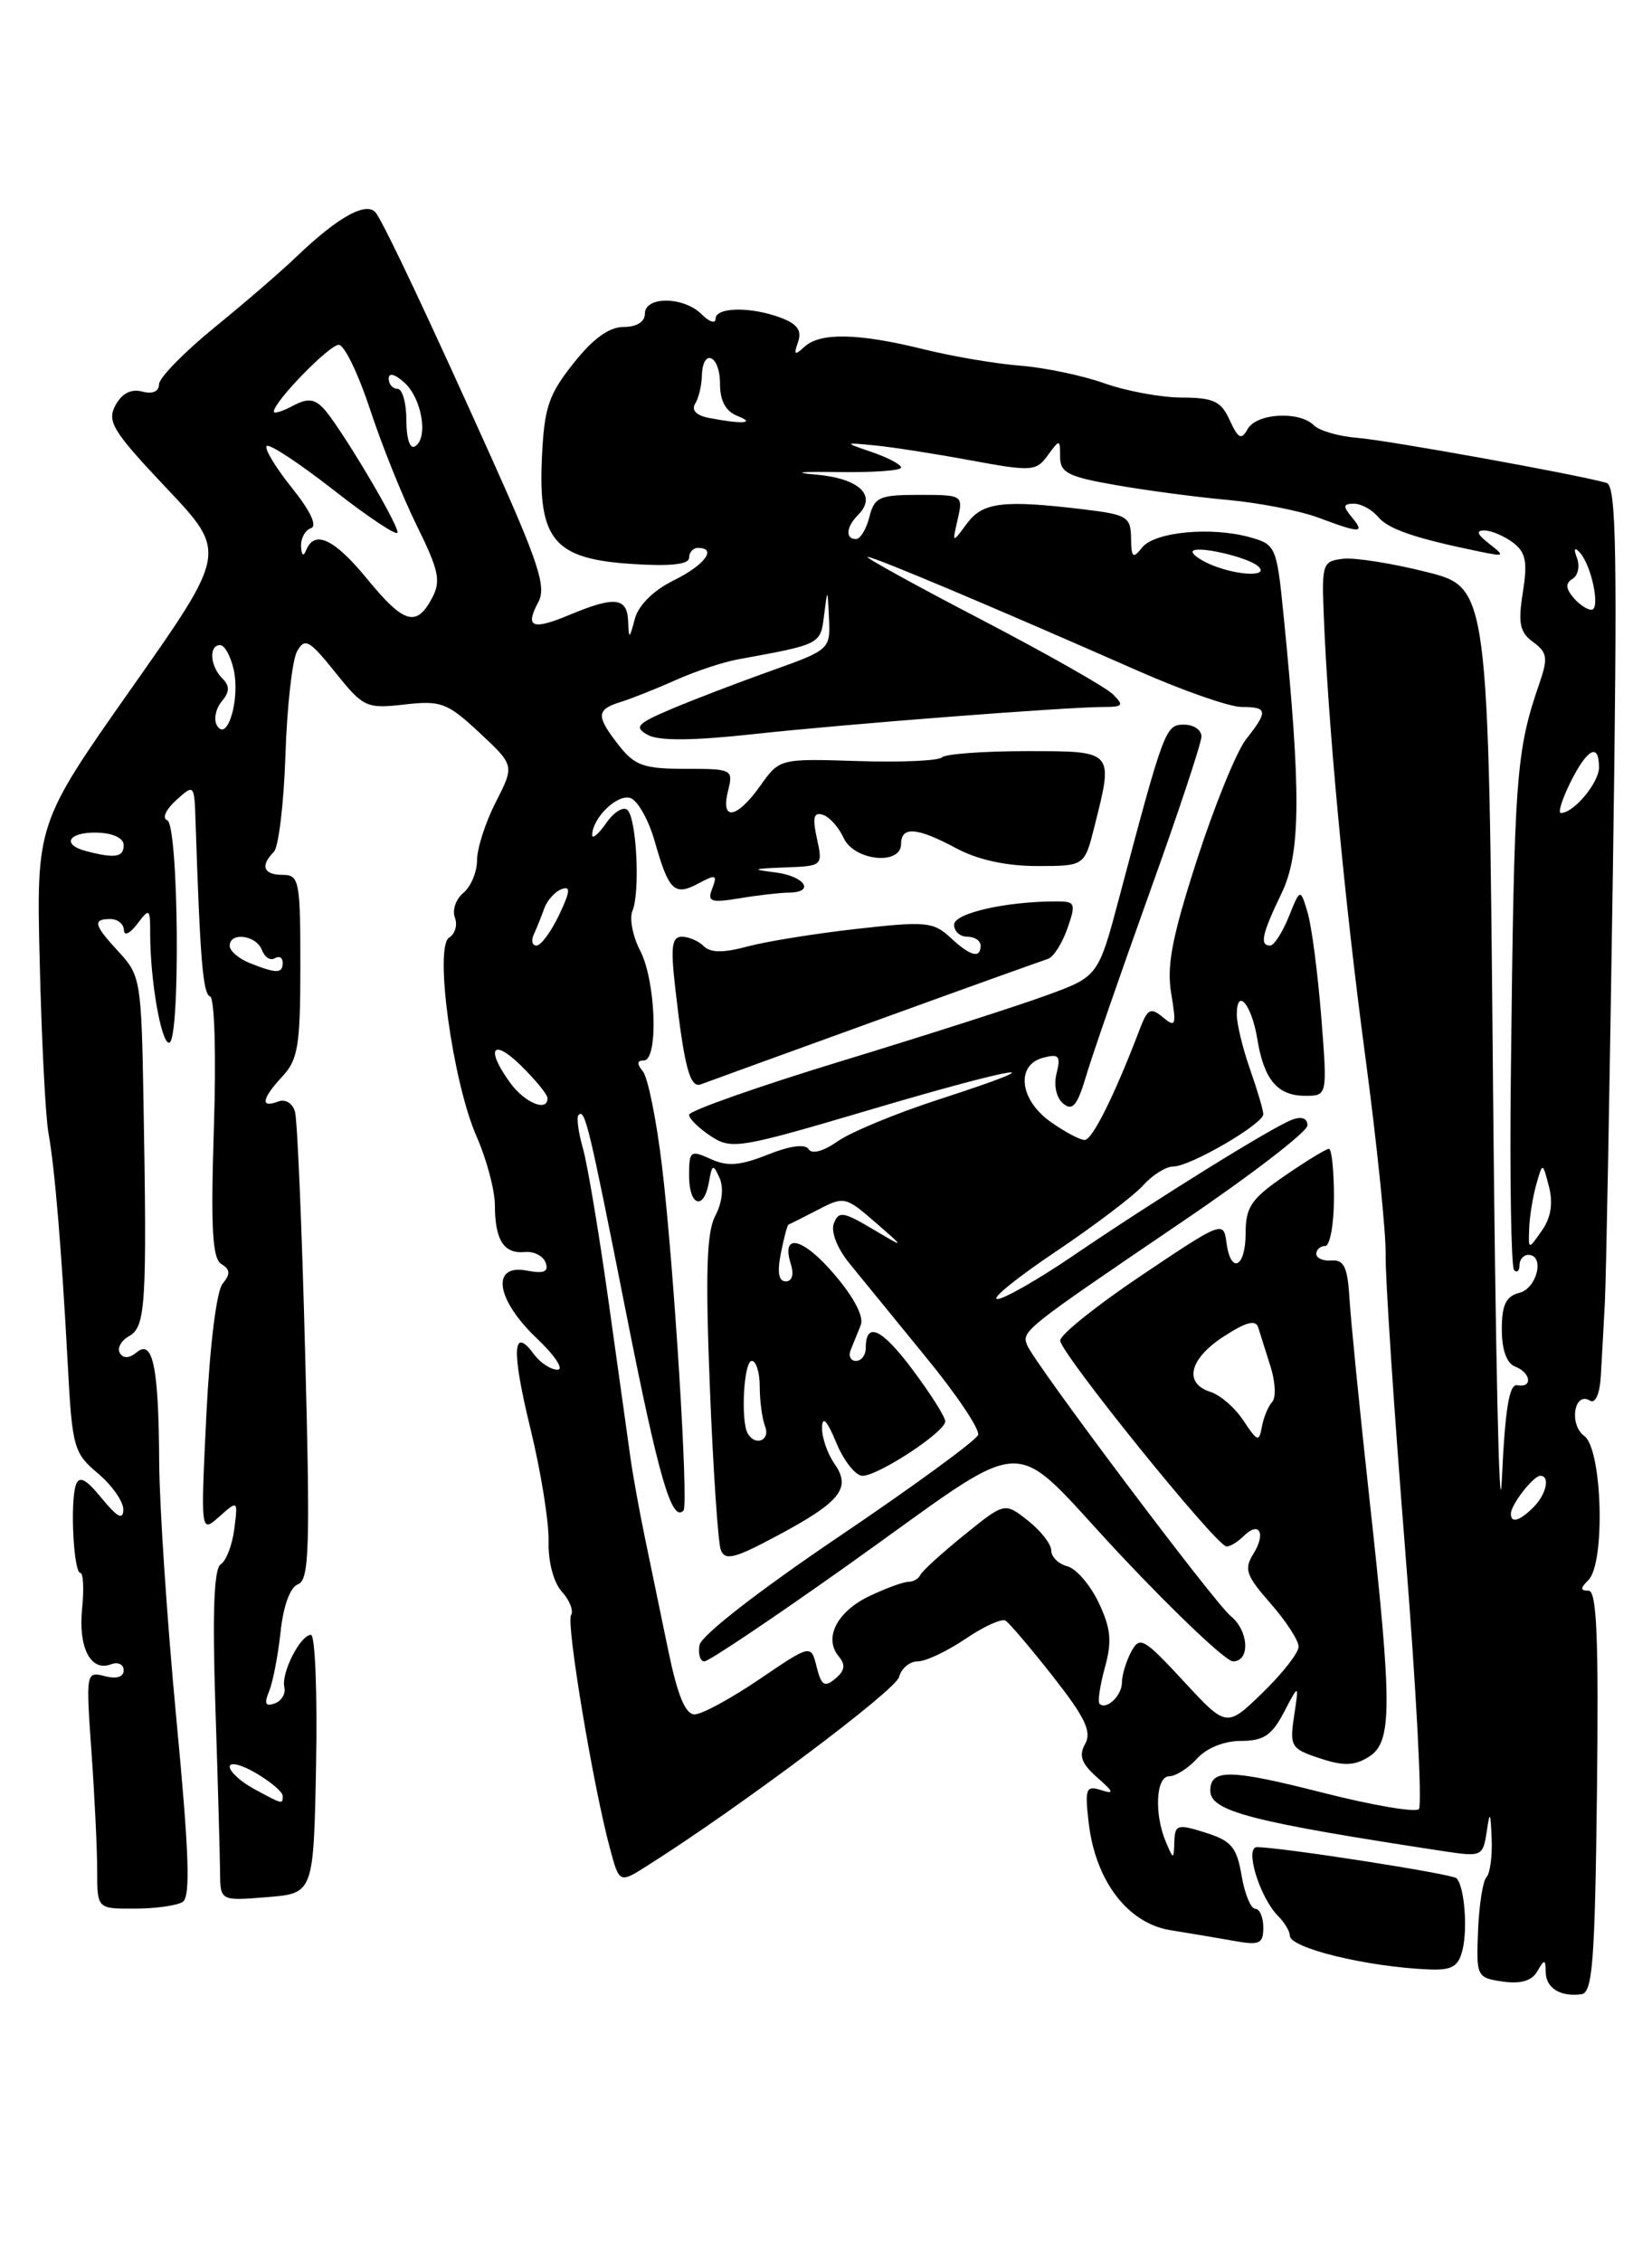 <?xml version="1.0" encoding="UTF-8" standalone="no"?>
<!DOCTYPE svg PUBLIC "-//W3C//DTD SVG 1.1//EN" "http://www.w3.org/Graphics/SVG/1.1/DTD/svg11.dtd" >
<svg xmlns="http://www.w3.org/2000/svg" xmlns:xlink="http://www.w3.org/1999/xlink" version="1.1" viewBox="0 0 187 256">
 <g >
 <path fill="currentColor"
d=" M 180.77 202.74 C 180.97 185.38 180.75 180.00 179.82 180.00 C 178.87 180.00 178.87 179.73 179.80 178.80 C 181.74 176.86 181.37 163.99 179.34 162.50 C 177.57 161.21 178.19 157.38 179.99 158.50 C 180.58 158.86 181.08 157.74 181.20 155.81 C 181.31 153.99 181.51 150.25 181.66 147.50 C 181.81 144.75 182.21 122.82 182.57 98.76 C 183.10 62.45 182.97 54.95 181.85 54.64 C 178.33 53.65 157.06 49.82 153.68 49.55 C 151.58 49.39 149.35 48.75 148.73 48.13 C 147.08 46.48 142.24 46.75 141.23 48.55 C 140.51 49.83 140.17 49.66 139.20 47.55 C 138.23 45.40 137.37 45.00 133.77 44.99 C 131.42 44.98 127.47 44.25 125.00 43.37 C 122.53 42.49 118.25 41.60 115.50 41.38 C 112.75 41.17 107.80 40.33 104.50 39.51 C 97.13 37.69 92.82 37.61 91.05 39.25 C 89.95 40.27 89.82 40.17 90.33 38.72 C 90.79 37.42 90.27 36.67 88.42 35.97 C 85.03 34.68 81.00 34.74 81.00 36.07 C 81.00 36.66 80.29 36.44 79.43 35.57 C 77.40 33.54 73.00 33.49 73.00 35.50 C 73.00 36.42 72.06 37.00 70.58 37.00 C 68.95 37.00 67.11 38.33 64.91 41.12 C 62.08 44.68 61.60 46.13 61.34 51.87 C 60.92 61.13 62.75 63.26 71.58 63.82 C 75.88 64.10 78.00 63.87 78.00 63.12 C 78.00 62.50 78.45 62.00 79.00 62.00 C 81.22 62.00 79.78 63.94 76.27 65.67 C 73.99 66.79 72.29 68.47 71.87 70.00 C 71.24 72.37 71.19 72.38 71.10 70.25 C 70.98 67.60 69.57 67.45 64.51 69.56 C 60.23 71.35 59.39 71.01 60.94 68.12 C 61.86 66.40 60.97 63.69 55.62 51.78 C 48.68 36.36 43.94 26.27 42.63 24.20 C 41.66 22.65 38.38 24.42 33.50 29.10 C 31.85 30.69 27.69 34.28 24.25 37.08 C 20.81 39.88 18.00 42.77 18.00 43.49 C 18.00 44.30 17.26 44.62 16.09 44.31 C 14.83 43.98 13.79 44.52 13.06 45.88 C 12.09 47.70 12.77 48.81 18.83 55.22 C 25.71 62.50 25.71 62.50 14.91 77.85 C 4.11 93.20 4.11 93.20 4.50 109.02 C 4.71 117.72 5.15 126.33 5.48 128.17 C 6.21 132.26 6.97 141.34 7.67 154.40 C 8.17 163.80 8.34 164.42 11.10 166.74 C 12.69 168.08 13.98 169.93 13.96 170.84 C 13.94 172.05 13.27 171.69 11.51 169.54 C 9.71 167.34 8.97 166.96 8.59 168.04 C 7.92 169.96 8.33 177.99 9.10 177.99 C 9.43 178.00 9.52 179.84 9.29 182.08 C 8.85 186.48 10.29 189.21 12.57 188.33 C 13.36 188.03 14.00 188.34 14.00 189.01 C 14.00 189.77 13.19 190.02 11.85 189.67 C 9.74 189.12 9.72 189.26 10.35 198.21 C 10.71 203.21 11.00 209.26 11.00 211.65 C 11.00 216.00 11.00 216.00 15.25 215.98 C 17.59 215.98 20.03 215.63 20.68 215.22 C 21.58 214.65 21.41 209.70 19.96 194.48 C 18.92 183.49 18.05 170.45 18.02 165.50 C 17.96 154.68 17.31 151.50 15.47 153.03 C 14.63 153.72 13.96 153.75 13.57 153.11 C 13.23 152.57 13.71 151.70 14.62 151.19 C 16.49 150.14 16.65 147.64 16.24 124.49 C 16.01 111.09 15.89 110.36 13.50 107.78 C 10.61 104.66 10.43 104.00 12.50 104.00 C 13.32 104.00 14.01 104.56 14.03 105.25 C 14.05 105.95 14.70 105.65 15.53 104.56 C 16.93 102.72 17.00 102.77 17.00 105.67 C 17.00 110.89 18.23 118.00 19.14 118.00 C 20.44 118.00 20.23 93.24 18.92 92.81 C 18.33 92.61 18.77 91.61 19.92 90.57 C 21.99 88.69 22.00 88.70 22.14 93.10 C 22.65 108.57 22.97 112.49 23.78 112.76 C 24.29 112.93 24.48 119.37 24.21 127.64 C 23.85 139.01 24.03 142.40 25.06 143.04 C 26.07 143.66 26.10 144.17 25.20 145.26 C 24.51 146.09 23.75 152.26 23.36 160.09 C 22.71 173.50 22.71 173.50 24.82 171.62 C 26.93 169.75 26.94 169.76 26.52 173.03 C 26.29 174.84 25.60 176.63 24.99 177.01 C 24.22 177.49 24.03 182.36 24.38 193.10 C 24.66 201.57 24.89 209.99 24.91 211.80 C 24.93 215.11 24.93 215.11 30.22 214.68 C 35.50 214.26 35.50 214.26 35.78 199.63 C 35.93 191.58 35.67 185.00 35.20 185.00 C 34.00 185.00 31.80 189.33 32.19 190.93 C 32.36 191.66 31.87 192.48 31.09 192.76 C 30.04 193.14 29.88 192.79 30.46 191.39 C 30.89 190.35 31.47 187.33 31.76 184.67 C 32.07 181.71 32.84 179.61 33.74 179.27 C 35.01 178.78 35.12 175.13 34.54 153.10 C 34.18 139.02 33.66 126.74 33.39 125.80 C 33.10 124.81 32.29 124.33 31.45 124.66 C 29.43 125.43 29.64 124.30 32.00 121.77 C 33.73 119.91 34.00 118.24 34.00 109.31 C 34.00 99.67 33.87 99.00 32.00 99.00 C 29.83 99.00 29.43 97.97 30.99 96.41 C 31.54 95.86 32.13 90.93 32.31 85.44 C 32.49 79.95 33.08 74.67 33.63 73.70 C 34.50 72.14 35.00 72.41 37.95 76.08 C 41.14 80.06 41.47 80.21 45.79 79.72 C 49.93 79.25 50.63 79.52 54.27 82.91 C 58.24 86.61 58.24 86.61 56.12 90.77 C 54.95 93.05 54.00 96.01 54.00 97.34 C 54.00 98.67 53.30 100.33 52.45 101.04 C 51.60 101.74 51.17 103.00 51.49 103.83 C 51.81 104.66 51.52 105.68 50.84 106.10 C 49.13 107.16 51.25 122.51 53.96 128.63 C 55.08 131.18 56.01 134.66 56.02 136.38 C 56.03 140.34 57.03 141.90 59.41 141.68 C 60.44 141.58 61.50 142.13 61.77 142.89 C 62.13 143.92 61.58 144.15 59.63 143.78 C 55.54 143.00 56.14 147.06 60.75 151.43 C 62.81 153.38 63.87 154.99 63.11 154.99 C 62.35 155.00 61.15 154.21 60.44 153.25 C 58.02 149.94 57.88 152.81 60.04 161.65 C 61.23 166.52 62.15 172.26 62.10 174.42 C 62.04 176.73 62.66 179.07 63.60 180.11 C 64.48 181.08 64.95 182.28 64.64 182.77 C 64.07 183.69 67.14 202.10 69.04 209.15 C 70.11 213.13 70.11 213.13 73.31 211.10 C 83.70 204.53 101.38 191.28 101.77 189.77 C 102.02 188.80 102.98 188.00 103.88 188.00 C 104.79 188.00 107.22 186.85 109.29 185.45 C 111.35 184.05 113.39 183.12 113.82 183.39 C 114.25 183.66 116.68 186.51 119.21 189.73 C 122.83 194.34 123.60 195.96 122.84 197.33 C 122.09 198.66 122.41 199.55 124.18 201.12 C 126.09 202.80 126.17 203.06 124.62 202.56 C 122.93 202.02 122.79 202.40 123.23 206.23 C 123.99 212.84 127.65 217.64 132.50 218.42 C 134.70 218.77 137.96 219.32 139.75 219.64 C 142.57 220.15 143.00 219.95 143.00 218.11 C 143.00 216.95 142.59 216.00 142.09 216.00 C 141.59 216.00 140.89 214.30 140.54 212.23 C 140.00 209.02 139.38 208.30 136.45 207.38 C 133.28 206.38 132.99 206.47 132.93 208.40 C 132.86 210.46 132.84 210.46 132.00 208.50 C 130.63 205.32 130.83 201.00 132.35 201.00 C 133.08 201.00 134.50 200.10 135.50 199.00 C 136.58 197.80 138.58 197.00 140.47 197.00 C 143.03 197.00 143.97 196.37 145.34 193.75 C 147.04 190.50 147.04 190.50 146.49 194.16 C 145.97 197.63 146.13 197.89 149.40 198.97 C 152.09 199.86 153.31 199.82 154.93 198.81 C 157.61 197.14 157.62 193.23 155.01 169.56 C 153.92 159.63 152.91 149.47 152.76 147.00 C 152.55 143.42 152.14 142.53 150.75 142.64 C 149.79 142.72 149.00 142.38 149.00 141.89 C 149.00 141.40 149.45 141.00 150.00 141.00 C 150.55 141.00 151.00 138.53 151.00 135.50 C 151.00 132.47 150.74 130.00 150.43 130.00 C 150.12 130.00 147.87 131.37 145.43 133.05 C 141.63 135.66 141.00 136.59 141.00 139.55 C 141.00 143.49 139.29 144.26 138.82 140.54 C 138.51 138.14 138.26 138.24 129.26 144.29 C 124.17 147.70 120.01 151.03 120.01 151.69 C 120.00 153.07 137.71 175.00 138.84 175.00 C 139.26 175.00 140.13 174.47 140.78 173.82 C 142.54 172.06 143.33 173.50 141.89 175.81 C 140.79 177.56 141.04 178.28 143.82 181.44 C 145.57 183.44 147.00 185.64 147.00 186.33 C 147.00 187.03 145.16 189.37 142.92 191.55 C 138.84 195.50 138.84 195.50 133.97 190.23 C 129.46 185.36 129.01 185.11 128.05 186.91 C 127.47 187.99 127.00 189.55 127.00 190.38 C 127.00 191.88 125.23 193.56 124.46 192.79 C 124.24 192.57 124.51 190.73 125.07 188.69 C 125.89 185.73 125.75 184.28 124.37 181.36 C 123.42 179.36 121.82 177.50 120.82 177.24 C 119.82 176.98 119.00 176.18 119.00 175.46 C 119.00 174.74 117.81 173.21 116.36 172.07 C 113.72 169.99 113.72 169.99 109.11 173.73 C 106.57 175.78 104.35 177.81 104.17 178.23 C 103.98 178.65 103.38 179.00 102.82 179.00 C 102.26 179.00 100.29 179.72 98.44 180.60 C 94.76 182.34 93.21 185.35 94.93 187.42 C 95.74 188.39 95.64 189.05 94.55 189.96 C 93.34 190.97 92.97 190.74 92.44 188.62 C 91.80 186.06 91.80 186.06 85.95 190.03 C 82.74 192.21 79.44 194.00 78.62 194.00 C 77.58 194.00 76.69 191.83 75.64 186.75 C 74.81 182.76 73.63 177.03 73.00 174.00 C 72.37 170.97 71.64 166.93 71.37 165.00 C 71.10 163.07 69.99 155.14 68.90 147.36 C 67.81 139.58 66.50 131.74 65.98 129.93 C 65.46 128.11 65.24 126.43 65.49 126.17 C 66.22 125.45 66.65 127.24 70.95 148.95 C 74.57 167.23 76.06 172.33 77.37 170.93 C 77.97 170.30 76.27 143.07 74.94 132.00 C 74.32 126.78 73.34 121.94 72.78 121.25 C 72.07 120.38 72.10 120.00 72.88 120.00 C 74.55 120.00 74.25 111.00 72.46 107.57 C 71.62 105.95 71.23 103.93 71.59 103.07 C 72.47 101.00 72.07 92.73 71.04 91.67 C 70.59 91.21 69.50 91.87 68.62 93.14 C 67.73 94.41 67.01 95.01 67.03 94.47 C 67.10 92.48 69.95 89.77 71.40 90.32 C 72.22 90.64 73.44 92.83 74.11 95.20 C 75.71 100.82 76.34 101.42 79.04 99.98 C 81.04 98.91 81.22 98.97 80.63 100.52 C 80.04 102.05 80.42 102.19 83.73 101.65 C 85.80 101.30 88.29 101.02 89.25 101.01 C 92.33 100.99 91.12 99.14 87.75 98.72 C 84.99 98.38 85.15 98.30 88.83 98.16 C 93.13 98.00 93.15 97.98 92.47 94.88 C 91.95 92.50 92.11 91.87 93.14 92.20 C 93.89 92.43 94.94 93.61 95.49 94.81 C 96.66 97.41 102.00 97.97 102.00 95.50 C 102.00 93.47 103.81 93.61 108.26 96.00 C 110.67 97.29 113.90 98.00 117.38 98.00 C 122.76 98.00 122.76 98.00 123.88 93.56 C 126.06 84.89 126.16 85.00 116.17 85.00 C 111.31 85.00 107.02 85.32 106.63 85.70 C 106.25 86.09 101.95 86.28 97.09 86.12 C 88.25 85.84 88.25 85.84 86.06 88.92 C 83.39 92.67 81.54 92.96 82.41 89.50 C 83.02 87.06 82.90 87.00 77.59 87.00 C 72.90 87.00 71.86 86.64 70.07 84.37 C 67.45 81.02 67.47 80.30 70.25 79.44 C 71.49 79.05 74.30 77.94 76.50 76.95 C 78.70 75.97 81.85 74.92 83.50 74.62 C 92.94 72.90 92.87 72.93 93.28 69.64 C 93.68 66.50 93.68 66.50 93.84 70.01 C 94.00 73.47 93.91 73.55 87.25 75.92 C 83.54 77.24 78.48 79.18 76.00 80.23 C 72.09 81.89 71.74 82.28 73.32 83.16 C 74.56 83.85 78.38 83.83 85.32 83.07 C 95.87 81.92 120.65 80.01 124.96 80.00 C 127.12 80.00 127.25 79.82 125.96 78.55 C 125.16 77.76 118.42 73.94 111.00 70.07 C 103.58 66.21 97.82 63.03 98.21 63.02 C 98.93 63.00 112.22 68.60 128.79 75.90 C 133.91 78.16 139.19 80.00 140.54 80.00 C 143.51 80.00 143.57 80.46 141.04 83.67 C 139.97 85.04 137.47 91.17 135.49 97.30 C 132.67 106.04 132.04 109.30 132.58 112.44 C 133.18 116.05 133.09 116.32 131.64 115.12 C 130.25 113.96 129.90 114.14 129.02 116.45 C 126.18 123.91 123.65 129.00 122.78 129.00 C 122.25 129.00 120.50 128.07 118.90 126.93 C 115.40 124.44 114.96 120.51 118.09 119.69 C 119.87 119.22 120.09 119.49 119.60 121.46 C 119.26 122.82 119.57 124.23 120.35 124.88 C 121.41 125.76 121.95 125.10 122.95 121.74 C 123.64 119.41 126.86 110.12 130.10 101.09 C 133.35 92.06 136.00 84.08 136.00 83.34 C 136.00 82.60 135.11 82.00 134.03 82.00 C 131.93 82.00 131.78 82.40 126.71 101.50 C 124.32 110.50 124.32 110.50 118.41 112.65 C 115.16 113.84 104.74 117.18 95.25 120.07 C 85.76 122.97 78.00 125.70 78.00 126.15 C 78.00 126.59 79.11 127.68 80.47 128.57 C 82.81 130.11 83.72 129.95 98.59 125.55 C 115.48 120.55 120.45 119.82 106.22 124.43 C 101.42 125.99 96.29 128.11 94.82 129.15 C 93.21 130.28 91.90 130.64 91.53 130.04 C 91.14 129.42 89.43 129.65 86.90 130.66 C 83.76 131.91 82.34 132.02 80.44 131.15 C 78.15 130.11 78.00 130.23 78.00 133.02 C 78.00 136.50 79.68 137.04 80.25 133.75 C 80.61 131.72 80.73 131.68 81.46 133.32 C 81.94 134.41 81.75 136.09 80.98 137.55 C 79.99 139.39 79.84 143.93 80.35 156.92 C 80.72 166.25 81.28 174.56 81.59 175.39 C 82.07 176.63 83.15 176.36 87.83 173.86 C 95.15 169.96 96.40 168.41 94.46 165.64 C 93.66 164.49 93.02 162.64 93.05 161.53 C 93.09 160.17 93.62 160.74 94.66 163.25 C 95.51 165.31 96.85 167.00 97.63 167.00 C 99.43 167.00 107.00 162.03 107.00 160.84 C 107.00 160.35 105.35 157.73 103.32 155.02 C 99.80 150.31 98.00 149.47 98.00 152.56 C 98.00 153.35 97.50 154.00 96.89 154.00 C 96.28 154.00 96.02 153.44 96.30 152.75 C 96.58 152.06 97.09 150.81 97.43 149.96 C 97.82 149.01 96.68 146.82 94.44 144.20 C 90.85 140.00 88.37 139.44 89.53 143.08 C 89.89 144.24 89.66 145.00 88.94 145.00 C 88.14 145.00 87.96 143.97 88.39 141.82 C 88.73 140.08 89.13 138.61 89.26 138.57 C 89.39 138.53 90.88 137.78 92.56 136.91 C 95.53 135.36 95.71 135.39 99.06 138.30 C 102.50 141.29 102.50 141.29 98.75 139.06 C 95.44 137.10 94.93 137.03 94.39 138.44 C 94.03 139.37 94.76 141.25 96.14 142.95 C 97.44 144.55 101.33 149.32 104.79 153.55 C 108.26 157.77 110.92 161.74 110.72 162.37 C 110.51 162.99 103.41 168.18 94.92 173.91 C 85.85 180.04 79.37 185.08 79.18 186.16 C 79.00 187.17 79.26 188.00 79.74 188.00 C 80.22 188.00 87.34 183.23 95.56 177.40 C 117.52 161.82 113.71 161.99 126.92 176.05 C 133.10 182.62 138.79 188.00 139.57 188.00 C 141.54 188.00 141.37 184.54 139.31 182.87 C 137.43 181.34 117.07 154.24 116.26 152.20 C 115.64 150.62 115.95 150.38 133.75 138.30 C 141.59 132.99 148.00 128.06 148.00 127.35 C 148.00 126.54 147.35 126.30 146.25 126.71 C 144.04 127.53 130.72 135.80 121.38 142.16 C 117.46 144.82 113.64 147.00 112.89 147.00 C 112.13 147.00 115.11 144.58 119.51 141.63 C 123.90 138.68 128.36 135.30 129.40 134.13 C 130.45 132.96 131.99 132.00 132.82 132.00 C 134.73 132.00 143.00 127.19 143.00 126.08 C 143.00 125.63 142.32 123.34 141.50 121.00 C 140.68 118.66 140.00 115.88 140.00 114.82 C 140.00 111.66 141.68 113.66 142.32 117.56 C 143.07 122.18 144.60 124.00 147.75 124.00 C 150.26 124.00 150.26 124.00 149.56 115.06 C 149.17 110.14 148.48 104.86 148.03 103.31 C 147.19 100.50 147.19 100.50 145.88 103.75 C 145.15 105.54 144.21 107.00 143.78 107.00 C 142.56 107.00 142.84 105.71 145.06 101.10 C 147.25 96.58 147.30 89.67 145.29 69.57 C 144.52 61.86 144.41 61.61 141.50 60.80 C 137.12 59.57 130.69 60.18 129.28 61.96 C 128.24 63.28 128.06 63.12 128.03 60.89 C 128.00 58.49 127.57 58.23 122.75 57.65 C 113.56 56.54 111.24 56.82 109.45 59.25 C 107.78 61.50 107.78 61.50 108.41 58.75 C 109.03 56.03 108.98 56.00 104.04 56.00 C 99.54 56.00 98.98 56.25 98.41 58.50 C 98.07 59.87 97.38 61.00 96.89 61.00 C 95.66 61.00 95.78 59.62 97.13 58.27 C 99.33 56.07 97.26 54.12 92.30 53.70 C 89.60 53.47 90.66 53.35 94.75 53.42 C 98.74 53.48 102.00 53.26 102.00 52.91 C 102.00 52.57 100.54 51.79 98.75 51.18 C 95.50 50.06 95.50 50.06 99.00 50.40 C 100.92 50.58 105.81 51.34 109.85 52.09 C 116.80 53.37 117.28 53.34 118.60 51.53 C 119.96 49.67 120.00 49.67 120.00 51.71 C 120.00 53.49 120.93 53.96 126.30 54.89 C 129.76 55.50 135.50 56.26 139.05 56.58 C 142.60 56.91 147.20 57.81 149.27 58.59 C 154.03 60.37 154.54 60.36 153.00 58.50 C 151.99 57.28 152.04 57.00 153.26 57.00 C 154.08 57.00 155.31 57.67 155.99 58.49 C 157.15 59.88 160.15 60.91 167.50 62.42 C 170.33 63.00 170.39 62.95 168.56 61.52 C 167.18 60.44 167.04 60.01 168.06 60.03 C 168.85 60.05 170.30 60.67 171.28 61.41 C 172.72 62.51 172.93 63.59 172.38 67.03 C 171.82 70.54 172.03 71.55 173.55 72.66 C 175.14 73.82 175.24 74.46 174.28 77.26 C 171.58 85.09 171.40 87.61 171.02 121.81 C 170.89 133.53 171.06 143.39 171.39 143.73 C 171.73 144.06 172.00 143.81 172.00 143.17 C 172.00 142.53 172.45 142.00 173.00 142.00 C 174.88 142.00 174.01 145.77 172.00 146.29 C 170.46 146.69 170.00 147.65 170.00 150.44 C 170.00 152.74 170.55 154.27 171.50 154.64 C 173.31 155.33 173.52 157.10 171.75 156.75 C 170.83 156.57 170.37 159.44 170.00 167.50 C 169.72 173.55 169.28 153.30 169.00 122.50 C 168.50 66.50 168.50 66.50 161.50 64.73 C 157.65 63.76 153.40 63.08 152.05 63.23 C 149.72 63.49 149.61 63.80 149.84 69.50 C 150.33 82.09 152.22 102.18 154.54 119.50 C 155.86 129.40 156.90 139.53 156.85 142.00 C 156.80 144.47 157.79 159.44 159.05 175.25 C 160.31 191.06 161.01 204.32 160.61 204.72 C 160.21 205.12 155.30 204.28 149.69 202.85 C 139.25 200.19 137.00 200.15 137.00 202.63 C 137.00 204.97 141.61 206.16 163.68 209.52 C 167.68 210.12 167.87 210.03 168.28 207.33 C 168.65 204.85 168.72 204.94 168.85 208.08 C 168.93 210.05 168.67 212.00 168.27 212.40 C 167.86 212.81 167.43 215.53 167.31 218.46 C 167.10 223.67 167.16 223.80 170.09 224.23 C 172.12 224.52 173.39 224.16 174.01 223.08 C 174.84 221.66 174.94 221.67 174.97 223.17 C 175.00 224.97 176.62 225.98 179.00 225.67 C 180.27 225.50 180.54 222.06 180.77 202.74 Z  M 165.54 220.69 C 166.16 218.23 165.76 213.43 164.87 212.54 C 164.38 212.05 145.22 209.06 142.30 209.02 C 140.84 209.00 142.59 214.72 144.68 216.82 C 145.41 217.55 146.00 218.54 146.00 219.03 C 146.00 220.44 154.73 222.57 161.73 222.86 C 164.33 222.97 165.08 222.55 165.54 220.69 Z  M 99.00 115.56 C 109.17 111.87 118.01 108.70 118.62 108.51 C 119.24 108.31 120.23 106.77 120.82 105.08 C 121.82 102.22 121.73 102.00 119.59 102.00 C 113.88 102.00 108.00 103.34 108.00 104.64 C 108.00 105.39 108.67 106.00 109.50 106.00 C 110.33 106.00 111.00 106.45 111.00 107.00 C 111.00 108.52 109.85 108.21 107.56 106.08 C 105.68 104.32 104.77 104.23 97.00 105.11 C 92.33 105.63 86.76 106.53 84.62 107.10 C 81.89 107.84 80.43 107.83 79.67 107.07 C 79.08 106.48 77.96 106.00 77.18 106.00 C 76.05 106.00 75.90 107.15 76.43 111.75 C 77.45 120.76 78.10 123.18 79.34 122.70 C 79.98 122.46 88.83 119.24 99.00 115.56 Z  M 28.75 202.43 C 27.24 201.61 26.00 200.48 26.00 199.91 C 26.00 199.35 27.35 199.68 29.00 200.66 C 30.65 201.63 32.00 202.78 32.00 203.22 C 32.00 204.20 32.04 204.21 28.75 202.43 Z  M 171.03 171.25 C 171.08 170.20 173.58 167.00 174.36 167.00 C 175.50 167.00 175.04 169.11 173.57 170.57 C 172.00 172.14 170.98 172.41 171.03 171.25 Z  M 84.66 162.25 C 83.82 160.88 84.18 154.00 85.10 154.00 C 85.59 154.00 86.00 155.31 86.00 156.92 C 86.00 158.52 86.27 160.55 86.61 161.42 C 87.21 162.98 85.54 163.69 84.66 162.25 Z  M 140.77 160.78 C 139.83 159.33 138.14 157.86 137.03 157.51 C 133.95 156.53 134.62 153.76 138.53 151.23 C 141.07 149.58 142.15 149.30 142.43 150.23 C 142.65 150.93 143.27 152.91 143.82 154.64 C 144.37 156.37 144.45 158.17 144.01 158.64 C 143.56 159.11 143.04 160.38 142.84 161.45 C 142.53 163.21 142.33 163.15 140.77 160.78 Z  M 173.10 138.97 C 173.15 137.61 173.52 135.38 173.91 134.00 C 174.62 131.50 174.62 131.50 175.34 134.29 C 175.82 136.16 175.56 137.80 174.53 139.26 C 173.00 141.45 173.00 141.45 173.10 138.97 Z  M 57.75 122.53 C 54.94 118.67 55.73 117.41 58.97 120.58 C 60.61 122.19 61.96 123.84 61.97 124.25 C 62.03 125.88 59.40 124.81 57.75 122.53 Z  M 28.25 108.97 C 27.01 108.47 26.00 107.60 26.00 107.03 C 26.00 105.43 28.99 105.81 29.64 107.49 C 29.95 108.32 30.61 108.74 31.10 108.44 C 31.60 108.13 32.00 108.36 32.00 108.94 C 32.00 110.19 31.29 110.19 28.25 108.97 Z  M 60.42 105.75 C 60.74 105.06 61.27 103.74 61.60 102.82 C 61.93 101.89 62.81 100.90 63.56 100.62 C 64.62 100.21 64.56 100.86 63.28 103.55 C 62.37 105.45 61.23 107.00 60.73 107.00 C 60.24 107.00 60.10 106.44 60.42 105.75 Z  M 9.75 96.31 C 6.90 95.57 7.76 94.13 11.00 94.22 C 12.81 94.27 14.00 94.84 14.00 95.65 C 14.00 97.01 13.00 97.16 9.75 96.31 Z  M 177.77 88.52 C 179.68 84.69 181.00 84.00 181.00 86.85 C 181.00 88.57 178.14 92.00 176.69 92.00 C 176.33 92.00 176.82 90.44 177.77 88.52 Z  M 24.58 82.13 C 24.17 81.46 24.39 80.24 25.07 79.41 C 26.01 78.28 26.03 77.63 25.16 76.76 C 23.77 75.37 23.62 73.00 24.92 73.00 C 25.43 73.00 26.12 74.26 26.46 75.81 C 27.19 79.12 25.74 84.00 24.58 82.13 Z  M 41.55 65.50 C 37.85 60.98 35.60 59.92 34.66 62.25 C 34.35 63.03 34.13 62.87 34.08 61.83 C 34.04 60.92 34.54 59.99 35.20 59.77 C 35.94 59.52 35.13 57.80 33.03 55.19 C 31.18 52.88 29.90 50.76 30.19 50.47 C 30.49 50.18 33.94 52.46 37.86 55.53 C 41.79 58.60 45.00 60.72 45.00 60.25 C 45.00 59.13 38.28 47.91 36.56 46.15 C 35.53 45.11 34.75 45.06 33.12 45.94 C 31.95 46.56 31.00 46.85 31.00 46.57 C 31.00 45.46 37.29 39.00 38.35 39.02 C 38.98 39.03 40.56 42.30 41.87 46.27 C 43.17 50.25 45.55 56.18 47.17 59.46 C 49.70 64.59 49.94 65.75 48.89 67.71 C 47.13 71.00 45.71 70.58 41.55 65.50 Z  M 178.07 67.59 C 177.22 66.56 177.20 65.99 178.02 65.49 C 178.63 65.11 178.85 64.06 178.51 63.15 C 178.11 62.10 178.22 61.87 178.81 62.50 C 180.16 63.95 181.20 69.00 180.14 69.00 C 179.65 69.00 178.72 68.37 178.07 67.59 Z  M 137.25 63.97 C 136.01 63.47 135.00 62.79 135.00 62.45 C 135.00 61.61 141.28 63.00 142.45 64.11 C 143.68 65.26 140.24 65.17 137.25 63.97 Z  M 46.00 47.56 C 46.00 45.60 45.55 44.00 45.00 44.00 C 44.45 44.00 44.00 43.48 44.00 42.85 C 44.00 42.14 44.70 42.32 45.78 43.30 C 47.76 45.09 48.51 49.57 46.98 50.51 C 46.41 50.87 46.00 49.64 46.00 47.56 Z  M 80.24 47.29 C 78.84 47.02 78.24 46.42 78.68 45.70 C 79.08 45.07 79.42 43.64 79.45 42.53 C 79.53 39.33 81.50 40.17 81.50 43.40 C 81.50 45.37 82.14 46.54 83.50 47.08 C 85.63 47.91 84.00 48.02 80.24 47.29 Z "/>
</g>
</svg>